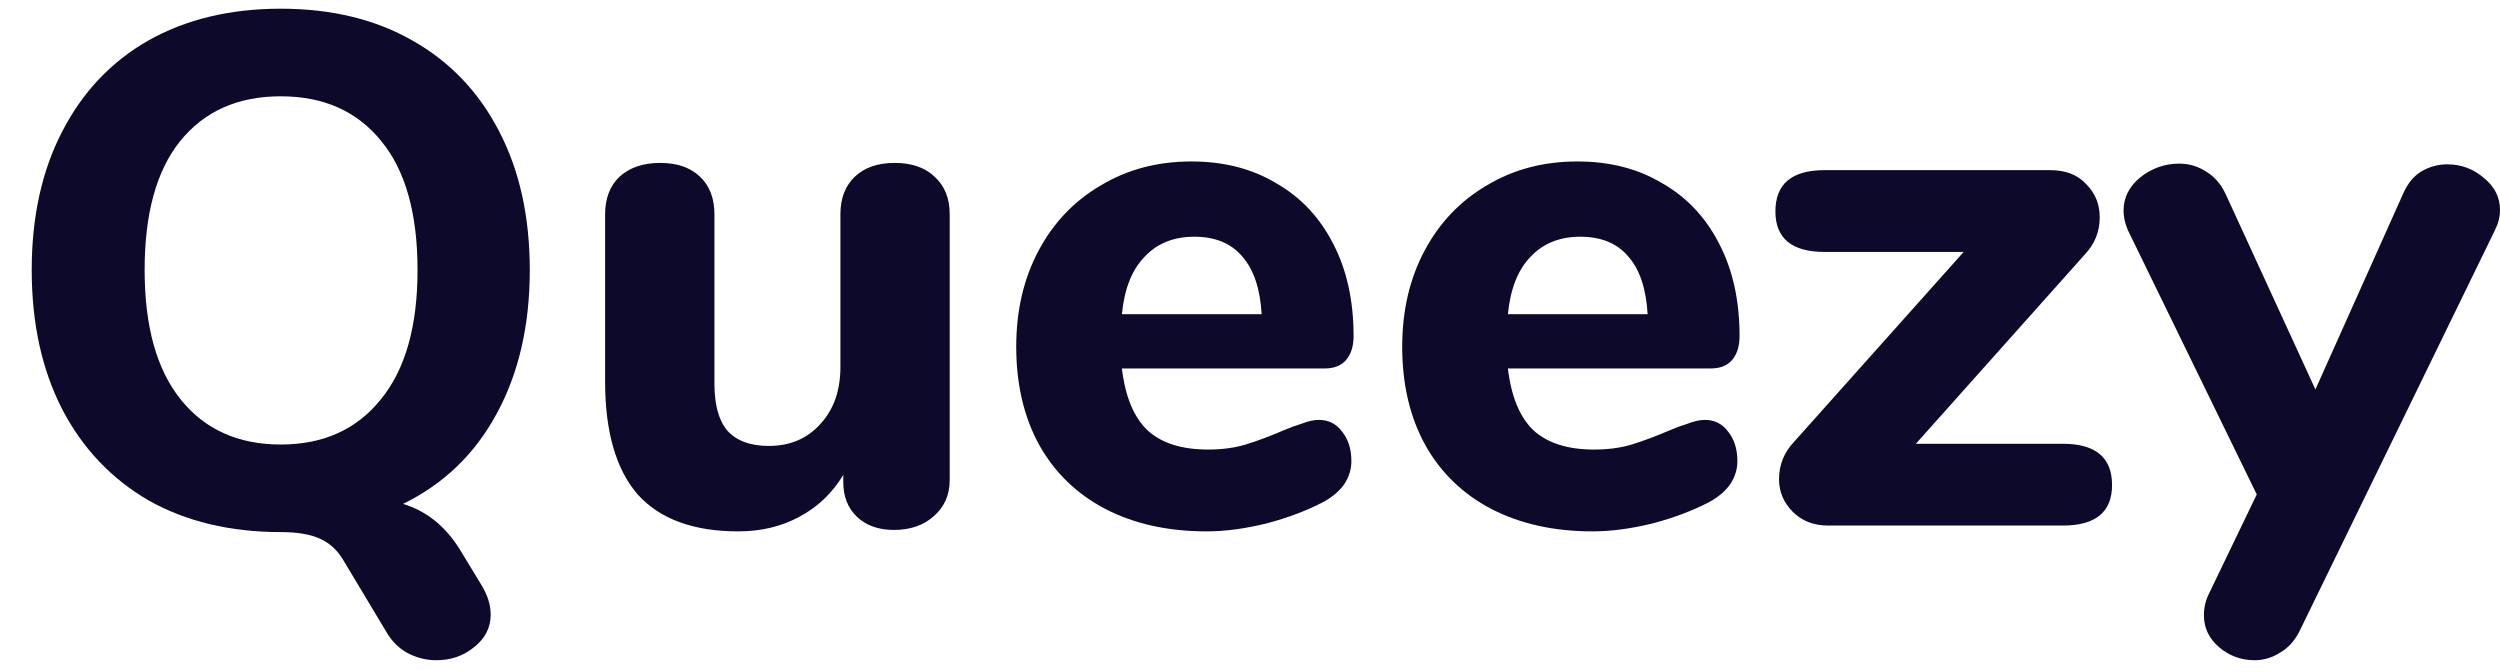 <svg width="67" height="18" viewBox="0 0 67 18" fill="none" xmlns="http://www.w3.org/2000/svg">
<path d="M12.878 15.638C13.059 15.922 13.15 16.2 13.15 16.472C13.15 16.821 13.001 17.112 12.704 17.345C12.419 17.578 12.083 17.694 11.695 17.694C11.423 17.694 11.165 17.629 10.919 17.5C10.686 17.371 10.498 17.183 10.356 16.938L9.192 14.997C9.037 14.739 8.83 14.551 8.571 14.435C8.313 14.318 7.963 14.26 7.524 14.26C6.166 14.26 4.982 13.976 3.973 13.406C2.977 12.824 2.208 12.01 1.664 10.962C1.121 9.901 0.85 8.66 0.85 7.237C0.85 5.814 1.121 4.579 1.664 3.531C2.208 2.471 2.977 1.656 3.973 1.087C4.982 0.518 6.166 0.233 7.524 0.233C8.882 0.233 10.059 0.518 11.055 1.087C12.063 1.656 12.839 2.471 13.383 3.531C13.926 4.579 14.198 5.814 14.198 7.237C14.198 8.724 13.9 10.011 13.305 11.098C12.723 12.171 11.889 12.973 10.802 13.504C11.436 13.697 11.947 14.111 12.335 14.745L12.878 15.638ZM7.524 11.913C8.662 11.913 9.554 11.512 10.201 10.71C10.861 9.908 11.19 8.75 11.19 7.237C11.19 5.724 10.867 4.572 10.22 3.784C9.574 2.982 8.675 2.581 7.524 2.581C6.372 2.581 5.474 2.982 4.827 3.784C4.193 4.572 3.876 5.724 3.876 7.237C3.876 8.75 4.2 9.908 4.846 10.71C5.493 11.512 6.385 11.913 7.524 11.913Z" fill="#0C092A"/>
<path d="M23.978 4.366C24.43 4.366 24.786 4.488 25.045 4.734C25.317 4.98 25.452 5.316 25.452 5.743V12.863C25.452 13.264 25.31 13.588 25.026 13.833C24.754 14.079 24.398 14.202 23.959 14.202C23.545 14.202 23.215 14.085 22.969 13.853C22.723 13.62 22.6 13.309 22.6 12.921V12.727C22.303 13.219 21.908 13.594 21.417 13.853C20.938 14.111 20.395 14.241 19.787 14.241C18.584 14.241 17.685 13.911 17.09 13.251C16.508 12.579 16.217 11.57 16.217 10.225V5.743C16.217 5.316 16.347 4.98 16.605 4.734C16.877 4.488 17.239 4.366 17.692 4.366C18.145 4.366 18.5 4.488 18.759 4.734C19.018 4.98 19.147 5.316 19.147 5.743V10.283C19.147 10.852 19.263 11.272 19.496 11.544C19.742 11.816 20.111 11.951 20.602 11.951C21.171 11.951 21.63 11.757 21.98 11.369C22.342 10.981 22.523 10.47 22.523 9.837V5.743C22.523 5.316 22.652 4.98 22.911 4.734C23.169 4.488 23.525 4.366 23.978 4.366Z" fill="#0C092A"/>
<path d="M35.344 11.253C35.603 11.253 35.81 11.356 35.965 11.563C36.133 11.77 36.217 12.035 36.217 12.359C36.217 12.579 36.153 12.786 36.023 12.98C35.894 13.161 35.713 13.316 35.48 13.445C35.04 13.678 34.529 13.872 33.947 14.027C33.365 14.17 32.829 14.241 32.337 14.241C31.302 14.241 30.397 14.04 29.621 13.639C28.858 13.238 28.269 12.669 27.855 11.932C27.442 11.182 27.235 10.302 27.235 9.293C27.235 8.323 27.435 7.463 27.836 6.713C28.237 5.963 28.793 5.381 29.505 4.967C30.216 4.54 31.024 4.327 31.93 4.327C32.796 4.327 33.553 4.521 34.2 4.909C34.859 5.284 35.37 5.827 35.732 6.538C36.094 7.237 36.276 8.058 36.276 9.002C36.276 9.287 36.204 9.507 36.062 9.662C35.933 9.804 35.745 9.875 35.499 9.875H30.067C30.158 10.639 30.391 11.195 30.766 11.544C31.141 11.88 31.677 12.048 32.376 12.048C32.751 12.048 33.087 12.003 33.385 11.913C33.682 11.822 34.012 11.699 34.374 11.544C34.555 11.466 34.73 11.402 34.898 11.35C35.066 11.285 35.215 11.253 35.344 11.253ZM32.007 6.344C31.451 6.344 31.005 6.526 30.669 6.888C30.332 7.237 30.132 7.748 30.067 8.42H33.812C33.773 7.735 33.598 7.217 33.288 6.868C32.99 6.519 32.563 6.344 32.007 6.344Z" fill="#0C092A"/>
<path d="M45.689 11.253C45.948 11.253 46.155 11.356 46.31 11.563C46.478 11.77 46.562 12.035 46.562 12.359C46.562 12.579 46.497 12.786 46.368 12.98C46.239 13.161 46.058 13.316 45.825 13.445C45.385 13.678 44.874 13.872 44.292 14.027C43.71 14.17 43.173 14.241 42.682 14.241C41.647 14.241 40.742 14.04 39.966 13.639C39.203 13.238 38.614 12.669 38.2 11.932C37.786 11.182 37.579 10.302 37.579 9.293C37.579 8.323 37.78 7.463 38.181 6.713C38.582 5.963 39.138 5.381 39.849 4.967C40.561 4.54 41.369 4.327 42.275 4.327C43.141 4.327 43.898 4.521 44.544 4.909C45.204 5.284 45.715 5.827 46.077 6.538C46.439 7.237 46.62 8.058 46.62 9.002C46.62 9.287 46.549 9.507 46.407 9.662C46.278 9.804 46.09 9.875 45.844 9.875H40.412C40.502 10.639 40.735 11.195 41.11 11.544C41.486 11.88 42.022 12.048 42.721 12.048C43.096 12.048 43.432 12.003 43.73 11.913C44.027 11.822 44.357 11.699 44.719 11.544C44.9 11.466 45.075 11.402 45.243 11.35C45.411 11.285 45.56 11.253 45.689 11.253ZM42.352 6.344C41.796 6.344 41.35 6.526 41.013 6.888C40.677 7.237 40.477 7.748 40.412 8.42H44.156C44.118 7.735 43.943 7.217 43.633 6.868C43.335 6.519 42.908 6.344 42.352 6.344Z" fill="#0C092A"/>
<path d="M55.283 11.893C56.163 11.893 56.603 12.262 56.603 12.999C56.603 13.723 56.163 14.085 55.283 14.085H48.998C48.609 14.085 48.293 13.963 48.047 13.717C47.801 13.471 47.678 13.18 47.678 12.844C47.678 12.456 47.814 12.12 48.086 11.835L52.626 6.752H48.901C48.021 6.752 47.581 6.39 47.581 5.665C47.581 4.928 48.021 4.56 48.901 4.56H54.954C55.355 4.56 55.672 4.682 55.904 4.928C56.15 5.174 56.273 5.471 56.273 5.821C56.273 6.209 56.137 6.545 55.865 6.829L51.345 11.893H55.283Z" fill="#0C092A"/>
<path d="M64.4 5.2C64.517 4.928 64.678 4.728 64.885 4.598C65.105 4.469 65.338 4.404 65.584 4.404C65.959 4.404 66.289 4.527 66.573 4.773C66.858 5.006 67 5.29 67 5.627C67 5.808 66.955 5.989 66.864 6.17L61.645 16.879C61.516 17.151 61.341 17.351 61.121 17.481C60.902 17.623 60.669 17.694 60.423 17.694C60.061 17.694 59.744 17.578 59.472 17.345C59.201 17.112 59.065 16.828 59.065 16.491C59.065 16.284 59.11 16.09 59.201 15.909L60.481 13.251L57.028 6.17C56.95 5.989 56.911 5.814 56.911 5.646C56.911 5.297 57.06 4.999 57.358 4.754C57.668 4.508 58.017 4.385 58.405 4.385C58.664 4.385 58.903 4.456 59.123 4.598C59.343 4.728 59.518 4.928 59.647 5.2L62.053 10.438L64.4 5.2Z" fill="#0C092A"/>
</svg>
